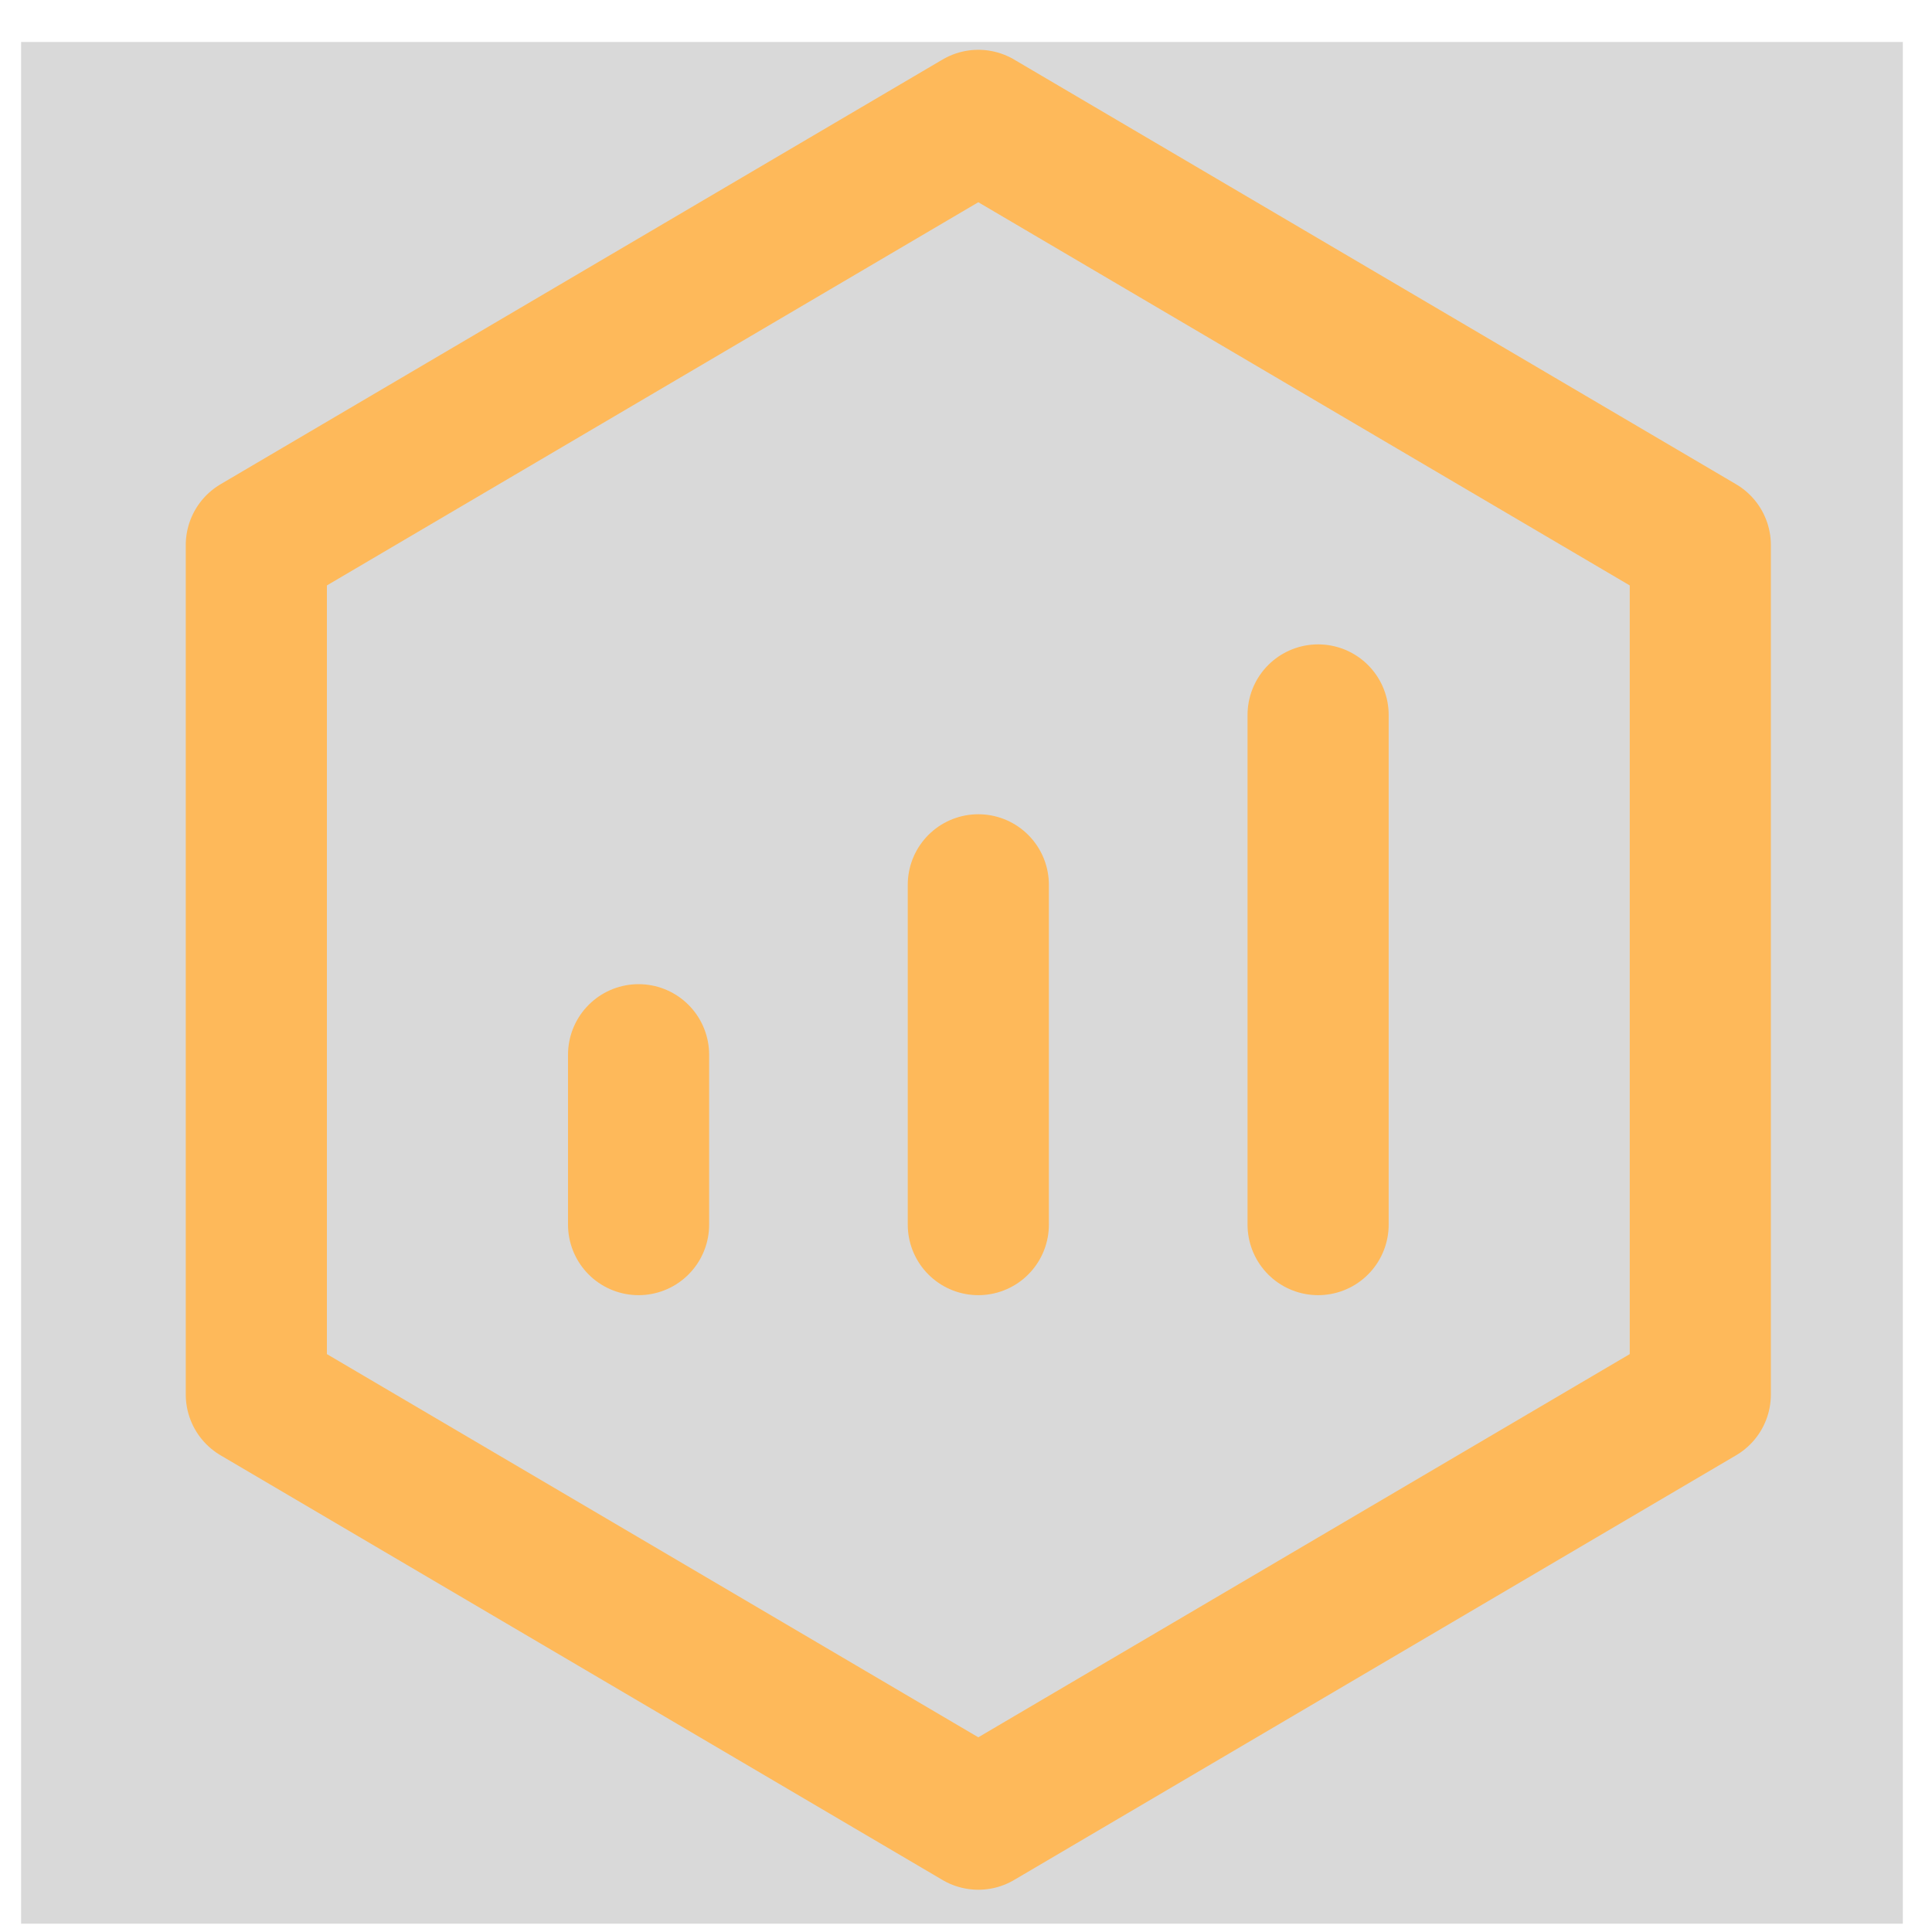 <svg width="40" height="40" viewBox="0 0 40 40" fill="none" xmlns="http://www.w3.org/2000/svg">
<g style="mix-blend-mode:darken">
<rect x="0.437" y="0.869" width="38.959" height="38.959" fill="#D9D9D9"/>
</g>
<path d="M35.203 11.285L20.255 2.492L5.307 11.285V28.871L20.255 37.664L35.203 28.871V11.285Z" stroke="#FEB95A" stroke-width="2.922" stroke-linejoin="round"/>
<path d="M13.221 21.837V25.354M20.255 18.319V25.354V18.319ZM27.29 14.802V25.354V14.802Z" stroke="#FEB95A" stroke-width="2.922" stroke-linecap="round" stroke-linejoin="round"/>
</svg>
